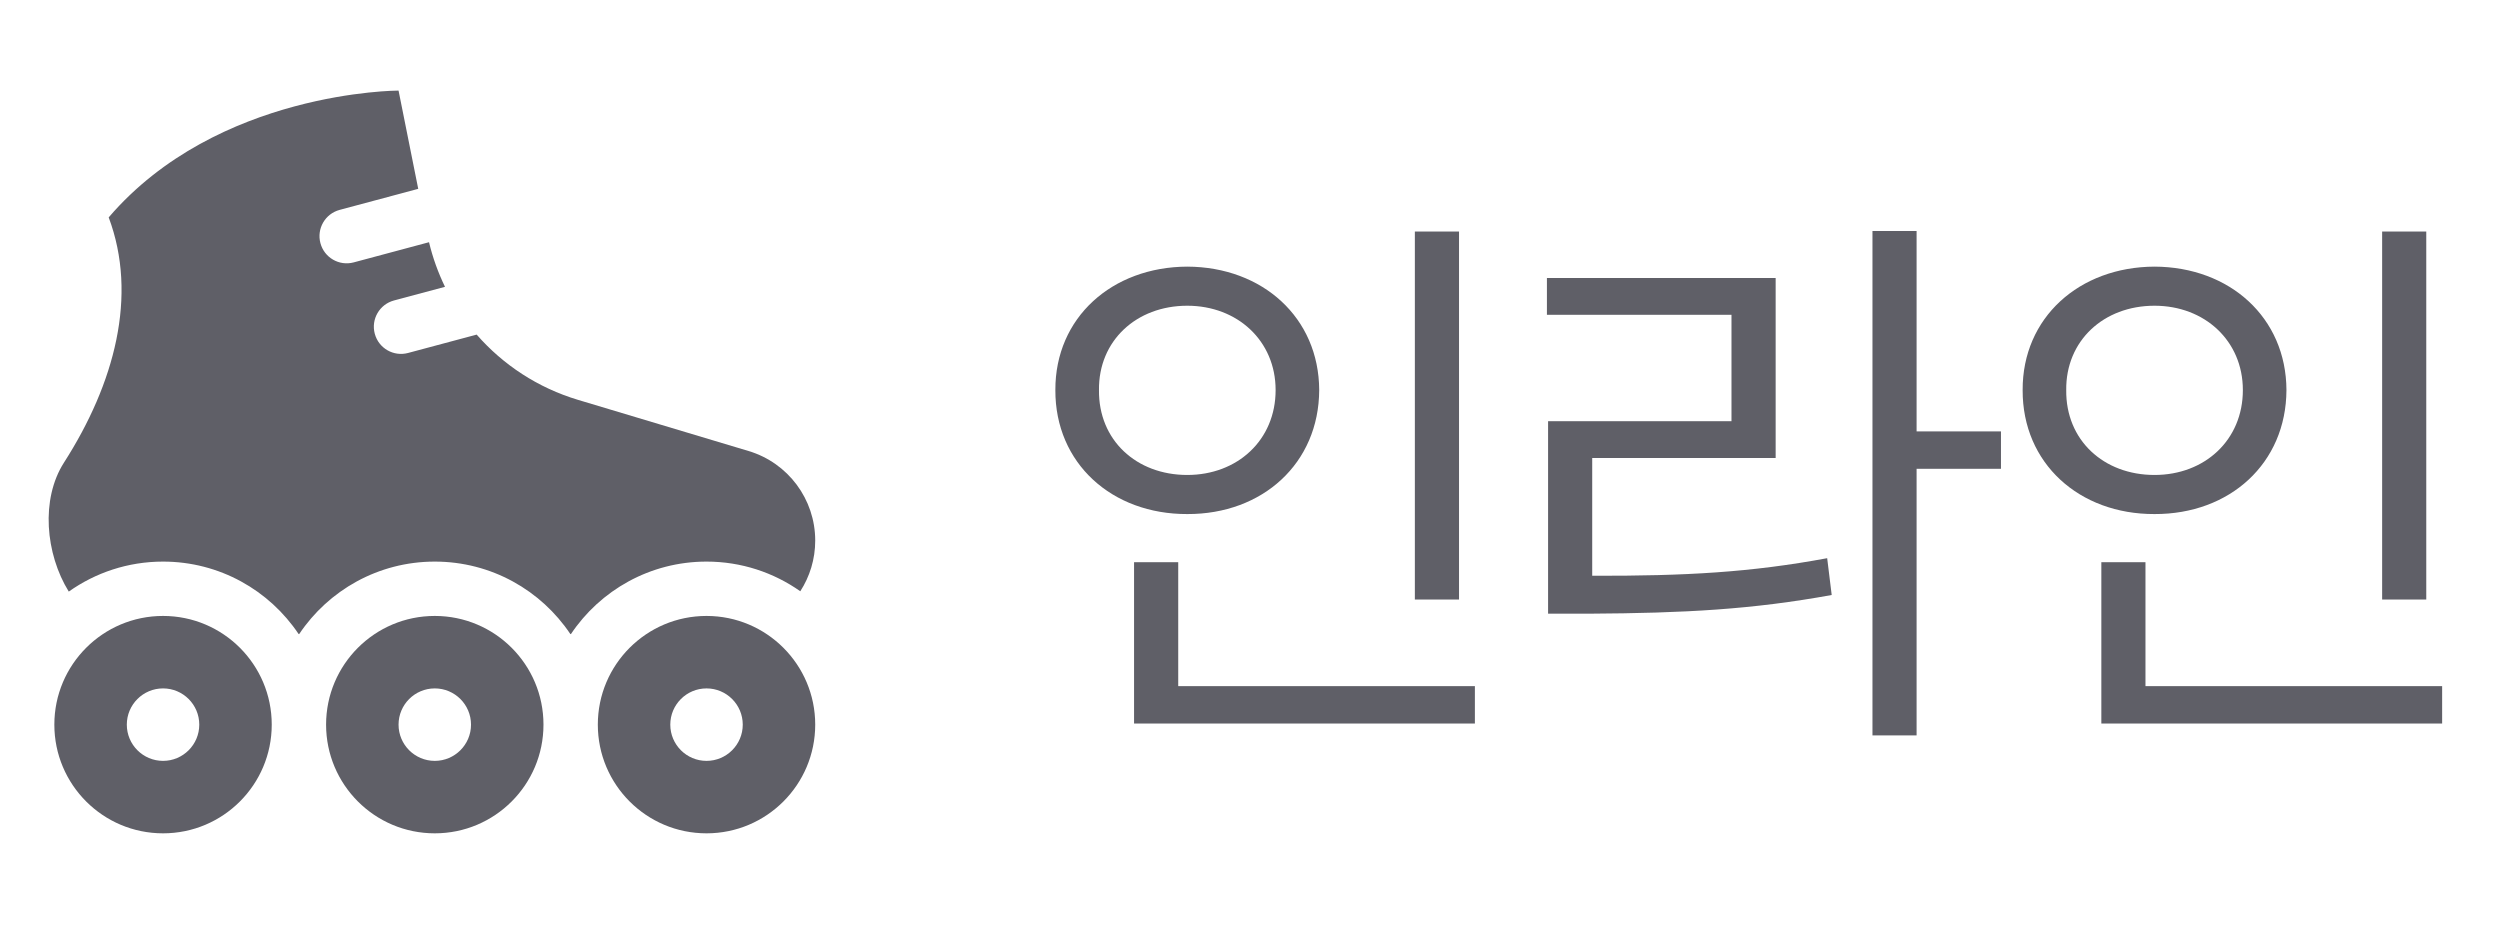 <svg width="69" height="26" viewBox="0 0 69 26" fill="none" xmlns="http://www.w3.org/2000/svg">
<path fill-rule="evenodd" clip-rule="evenodd" d="M3 6C6 2.5 11 2.5 11 2.5L11.543 5.212L9.374 5.793C8.974 5.9 8.736 6.312 8.844 6.712C8.951 7.112 9.362 7.349 9.762 7.242L11.841 6.685C11.944 7.115 12.093 7.527 12.282 7.916L10.874 8.293C10.474 8.4 10.236 8.812 10.344 9.212C10.451 9.612 10.862 9.849 11.262 9.742L13.156 9.235C13.887 10.072 14.849 10.705 15.953 11.036L20.661 12.448C21.753 12.776 22.5 13.78 22.5 14.92C22.5 15.435 22.349 15.915 22.088 16.319C21.356 15.803 20.463 15.5 19.5 15.5C17.94 15.5 16.565 16.294 15.758 17.5H15.742C14.935 16.294 13.56 15.5 12 15.5C10.44 15.5 9.065 16.294 8.258 17.5H8.242C7.435 16.294 6.06 15.5 4.5 15.5C3.53 15.5 2.633 15.807 1.898 16.328C1.254 15.287 1.119 13.777 1.766 12.767C3.164 10.585 3.81 8.161 3 6ZM3.5 20C3.5 19.448 3.948 19 4.5 19C5.052 19 5.5 19.448 5.5 20C5.5 20.552 5.052 21 4.5 21C3.948 21 3.5 20.552 3.5 20ZM4.5 17C2.843 17 1.5 18.343 1.5 20C1.5 21.657 2.843 23 4.5 23C6.157 23 7.5 21.657 7.5 20C7.5 18.343 6.157 17 4.5 17ZM11 20C11 19.448 11.448 19 12 19C12.552 19 13 19.448 13 20C13 20.552 12.552 21 12 21C11.448 21 11 20.552 11 20ZM12 17C10.343 17 9 18.343 9 20C9 21.657 10.343 23 12 23C13.657 23 15 21.657 15 20C15 18.343 13.657 17 12 17ZM18.5 20C18.5 19.448 18.948 19 19.5 19C20.052 19 20.5 19.448 20.5 20C20.5 20.552 20.052 21 19.5 21C18.948 21 18.5 20.552 18.5 20ZM19.5 17C17.843 17 16.5 18.343 16.5 20C16.5 21.657 17.843 23 19.5 23C21.157 23 22.5 21.657 22.5 20C22.5 18.343 21.157 17 19.5 17Z" fill="#5F5F67"/>
<path d="M40.269 6.391V16.547H39.05V6.391H40.269ZM29.128 10.766C29.121 8.766 30.691 7.367 32.769 7.359C34.847 7.367 36.402 8.766 36.41 10.766C36.402 12.789 34.847 14.195 32.769 14.188C30.691 14.195 29.121 12.789 29.128 10.766ZM30.332 10.766C30.316 12.148 31.363 13.109 32.769 13.109C34.152 13.109 35.207 12.148 35.207 10.766C35.207 9.406 34.152 8.438 32.769 8.438C31.363 8.438 30.316 9.406 30.332 10.766ZM31.3 19.969V15.516H32.519V18.938H40.707V19.969H31.3ZM52.898 6.375V11.906H55.227V12.938H52.898V20.297H51.68V6.375H52.898ZM42.695 8.688V7.672H49.008V12.641H43.945V15.891C46.523 15.898 48.328 15.797 50.43 15.406L50.555 16.422C48.367 16.82 46.516 16.922 43.836 16.938H42.727V11.625H47.789V8.688H42.695ZM66.965 6.391V16.547H65.747V6.391H66.965ZM55.825 10.766C55.817 8.766 57.387 7.367 59.465 7.359C61.543 7.367 63.098 8.766 63.106 10.766C63.098 12.789 61.543 14.195 59.465 14.188C57.387 14.195 55.817 12.789 55.825 10.766ZM57.028 10.766C57.012 12.148 58.059 13.109 59.465 13.109C60.848 13.109 61.903 12.148 61.903 10.766C61.903 9.406 60.848 8.438 59.465 8.438C58.059 8.438 57.012 9.406 57.028 10.766ZM57.997 19.969V15.516H59.215V18.938H67.403V19.969H57.997Z" fill="#5F5F67"/>
</svg>
